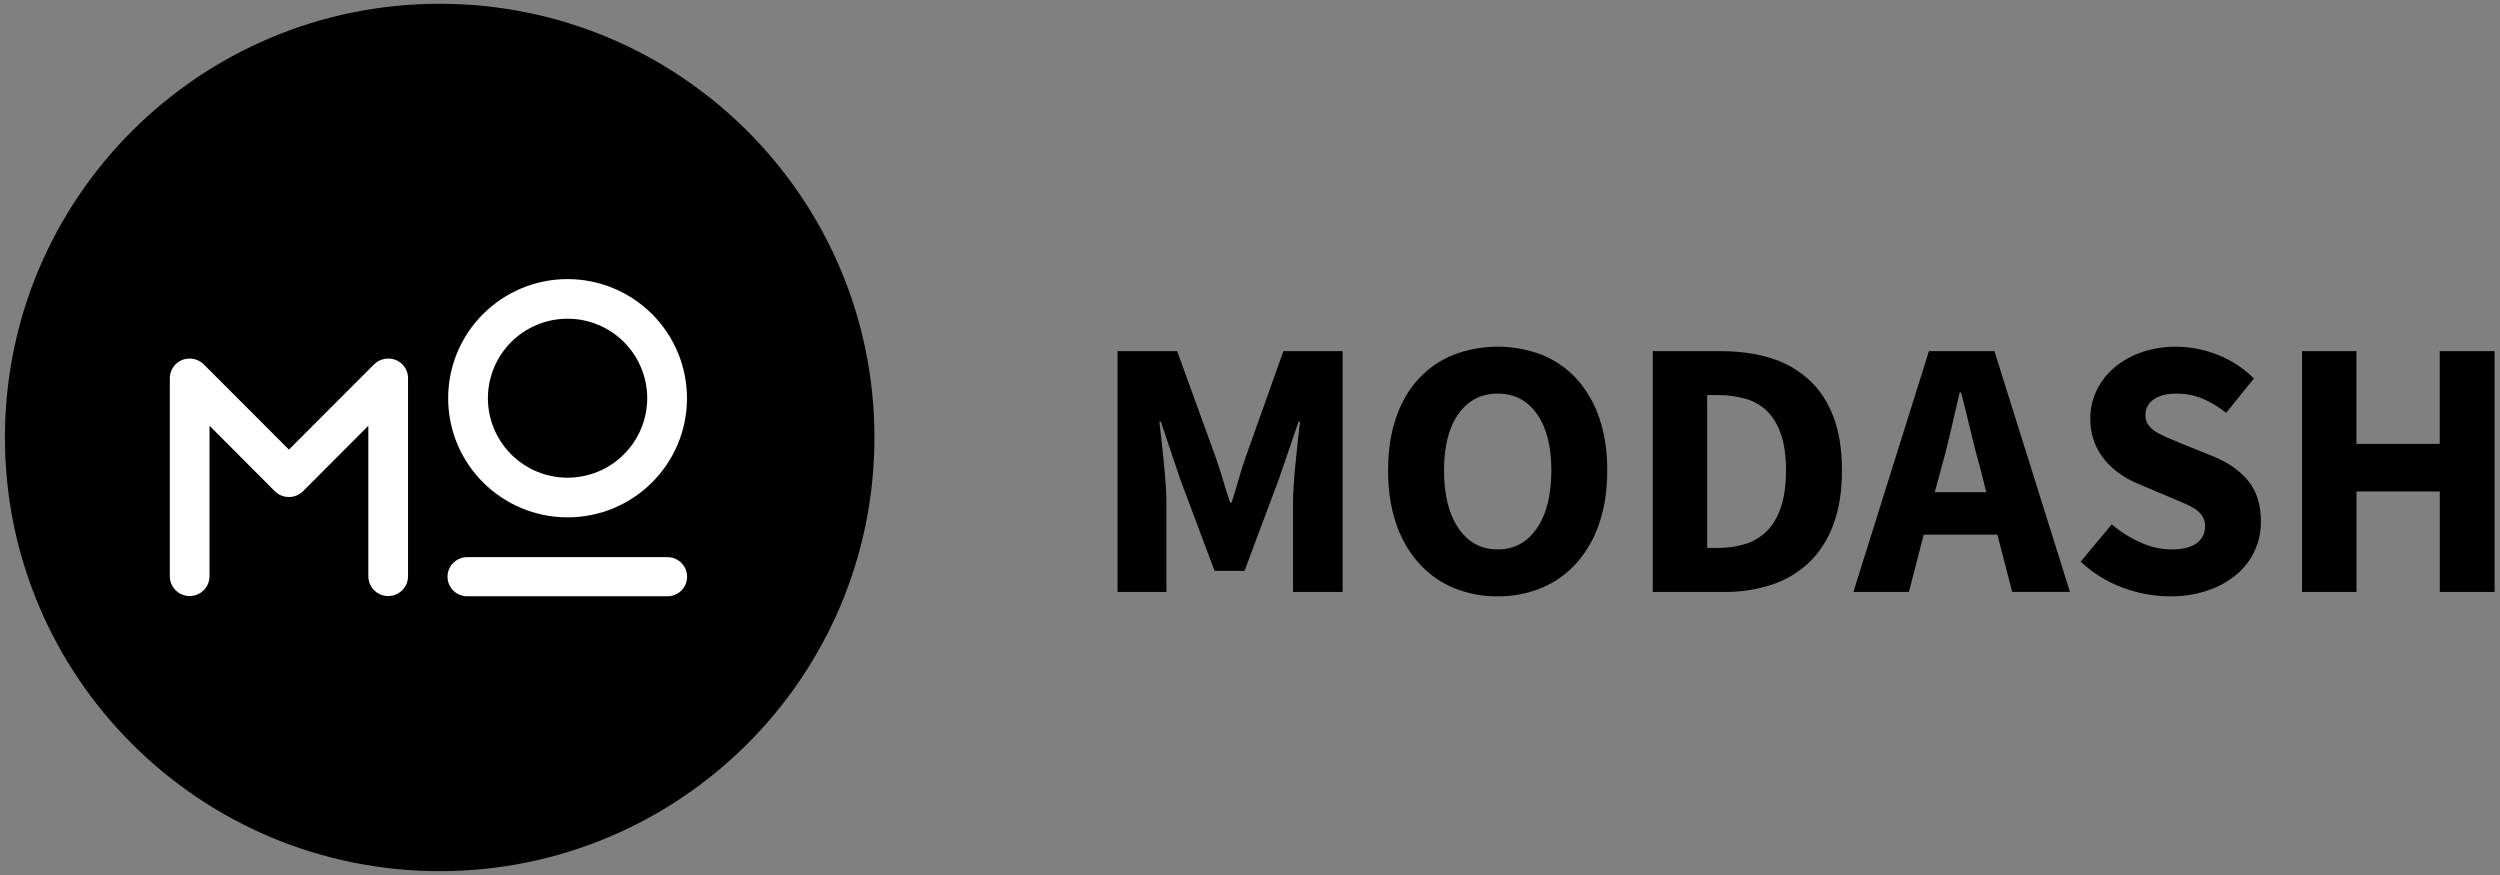 <svg width="160" height="56" viewBox="0 0 160 56" fill="none" xmlns="http://www.w3.org/2000/svg">
    <rect x="0" y="0" width="160" height="56" fill="#808080" stroke="none"/>
    <path d="M28.14 55.753C43.507 55.753 55.964 43.327 55.964 27.997C55.964 12.668 43.507 0.241 28.139 0.241C12.772 0.241 0.315 12.668 0.315 27.997C0.315 43.327 12.772 55.753 28.139 55.753H28.14Z" fill="black" />
    <path fill-rule="evenodd" clip-rule="evenodd" d="M28.682 25.494C28.678 21.285 32.094 17.869 36.313 17.862C38.34 17.86 40.286 18.662 41.723 20.092C42.434 20.799 42.997 21.64 43.383 22.565C43.767 23.491 43.966 24.483 43.967 25.486C43.967 29.696 40.548 33.108 36.329 33.11C32.109 33.112 28.687 29.703 28.682 25.494ZM31.225 25.477C31.224 26.827 31.76 28.122 32.714 29.078C33.668 30.033 34.963 30.571 36.313 30.572C37.665 30.575 38.963 30.041 39.921 29.087C40.879 28.133 41.42 26.838 41.423 25.486C41.422 24.136 40.884 22.842 39.929 21.888C38.974 20.933 37.679 20.398 36.329 20.398C34.979 20.395 33.682 20.929 32.725 21.881C31.768 22.834 31.229 24.128 31.225 25.478V25.477Z" fill="white" />
    <path d="M24.845 22.95C24.508 22.949 24.185 23.08 23.945 23.314L18.49 28.774L13.035 23.314C12.794 23.079 12.471 22.948 12.135 22.949C11.802 22.946 11.482 23.076 11.244 23.309C11.007 23.542 10.871 23.86 10.868 24.193V36.88C10.868 37.58 11.438 38.147 12.139 38.147C12.475 38.147 12.798 38.014 13.036 37.776C13.274 37.539 13.408 37.216 13.409 36.88V27.245L17.592 31.443C18.092 31.931 18.89 31.931 19.39 31.443L23.574 27.249V36.879C23.574 37.579 24.143 38.147 24.844 38.147C25.18 38.147 25.503 38.014 25.742 37.776C25.98 37.539 26.114 37.217 26.115 36.88V24.194C26.114 24.029 26.08 23.865 26.016 23.713C25.951 23.561 25.857 23.423 25.739 23.307C25.621 23.191 25.481 23.1 25.328 23.039C25.174 22.977 25.01 22.947 24.845 22.949V22.95ZM42.688 35.658H29.928C29.704 35.652 29.483 35.706 29.287 35.814C29.091 35.923 28.928 36.081 28.814 36.274C28.7 36.467 28.64 36.686 28.64 36.91C28.64 37.133 28.7 37.352 28.814 37.545C29.046 37.938 29.473 38.174 29.929 38.162H42.688C43.144 38.174 43.571 37.938 43.802 37.545C43.915 37.353 43.975 37.133 43.975 36.91C43.975 36.687 43.915 36.467 43.802 36.275C43.688 36.082 43.525 35.923 43.329 35.815C43.133 35.706 42.912 35.652 42.688 35.658Z" fill="white" />
    <path d="M71.523 37.882V22.474H75.338L77.825 29.326C77.982 29.784 78.132 30.253 78.275 30.733C78.417 31.213 78.567 31.691 78.725 32.166H78.82C78.978 31.693 79.124 31.216 79.258 30.733C79.392 30.25 79.538 29.781 79.697 29.326L82.137 22.474H85.927V37.882H82.752V32.234C82.752 31.855 82.768 31.438 82.8 30.982C82.832 30.525 82.872 30.065 82.919 29.599C82.966 29.135 83.013 28.677 83.061 28.229C83.108 27.78 83.155 27.366 83.202 26.989H83.108L81.852 30.651L79.649 36.535H77.731L75.527 30.651L74.295 26.988H74.2C74.248 27.366 74.295 27.779 74.342 28.228C74.389 28.678 74.437 29.135 74.484 29.599C74.531 30.064 74.569 30.527 74.604 30.982C74.638 31.437 74.651 31.856 74.651 32.234V37.882H71.523Z" fill="black" />
    <path fill-rule="evenodd" clip-rule="evenodd" d="M92.996 37.61C93.9 37.989 94.871 38.178 95.851 38.165C96.831 38.177 97.802 37.987 98.705 37.607C99.553 37.246 100.31 36.701 100.921 36.011C101.564 35.273 102.052 34.413 102.357 33.483C102.695 32.491 102.864 31.364 102.864 30.103C102.864 28.859 102.695 27.744 102.357 26.759C102.054 25.839 101.565 24.99 100.921 24.266C100.308 23.591 99.55 23.062 98.705 22.718C96.868 22.009 94.833 22.009 92.996 22.718C92.153 23.061 91.397 23.585 90.781 24.254C90.162 24.924 89.683 25.751 89.345 26.736C89.007 27.723 88.838 28.847 88.838 30.107C88.838 31.367 89.007 32.493 89.345 33.487C89.649 34.417 90.138 35.277 90.781 36.015C91.392 36.705 92.148 37.249 92.996 37.61ZM98.363 33.806C97.746 34.712 96.909 35.164 95.851 35.164C94.793 35.164 93.956 34.712 93.34 33.806C92.724 32.899 92.417 31.666 92.417 30.107C92.416 28.563 92.724 27.357 93.34 26.491C93.956 25.625 94.793 25.191 95.851 25.191C96.91 25.191 97.747 25.625 98.363 26.491C98.978 27.358 99.286 28.563 99.286 30.107C99.287 31.667 98.979 32.9 98.363 33.806ZM105.777 22.474V37.882L110.328 37.885C111.377 37.899 112.422 37.739 113.419 37.412C114.309 37.117 115.122 36.627 115.8 35.979C116.464 35.341 116.978 34.533 117.341 33.557C117.704 32.58 117.886 31.43 117.886 30.107C117.886 28.783 117.704 27.641 117.341 26.68C116.978 25.719 116.456 24.927 115.777 24.305C115.075 23.67 114.242 23.198 113.337 22.922C112.388 22.623 111.321 22.474 110.139 22.474H105.777ZM109.923 35.067H109.26L109.258 25.286H109.922C110.53 25.279 111.136 25.358 111.722 25.522C112.239 25.668 112.711 25.94 113.096 26.314C113.475 26.684 113.771 27.181 113.984 27.804C114.198 28.426 114.304 29.194 114.304 30.108C114.303 31.037 114.196 31.816 113.984 32.447C113.772 33.077 113.476 33.585 113.096 33.971C112.714 34.358 112.243 34.645 111.724 34.807C111.141 34.987 110.533 35.075 109.923 35.067ZM123.45 22.474L118.618 37.882H122.171L123.119 34.218H127.833L128.781 37.881H132.477L127.644 22.474H123.45ZM123.827 31.501L124.209 30.083C124.429 29.312 124.638 28.497 124.836 27.638L125.416 25.121H125.512C125.717 25.924 125.923 26.759 126.128 27.625C126.333 28.492 126.546 29.311 126.767 30.083L127.122 31.501H123.827Z" fill="black" />
    <path d="M138.873 38.165C137.841 38.161 136.818 37.973 135.852 37.61C134.852 37.242 133.938 36.676 133.164 35.944L135.153 33.557C135.706 34.03 136.325 34.42 136.99 34.715C137.61 35.003 138.284 35.156 138.968 35.165C139.693 35.165 140.234 35.03 140.59 34.762C140.938 34.511 141.138 34.103 141.123 33.675C141.128 33.46 141.075 33.248 140.969 33.061C140.855 32.876 140.701 32.719 140.519 32.601C140.295 32.452 140.057 32.325 139.808 32.221L138.897 31.831L136.882 30.981C136.478 30.819 136.093 30.613 135.734 30.367C135.365 30.117 135.03 29.819 134.739 29.481C134.439 29.131 134.203 28.731 134.04 28.301C133.859 27.813 133.771 27.296 133.78 26.776C133.776 26.159 133.914 25.548 134.182 24.992C134.453 24.428 134.84 23.928 135.318 23.525C135.833 23.093 136.424 22.761 137.06 22.545C137.772 22.302 138.521 22.181 139.274 22.19C140.188 22.193 141.092 22.37 141.939 22.71C142.806 23.05 143.592 23.564 144.249 24.222L142.475 26.42C142.012 26.052 141.502 25.746 140.959 25.51C140.425 25.292 139.853 25.184 139.277 25.191C138.677 25.191 138.198 25.313 137.84 25.557C137.67 25.668 137.532 25.822 137.439 26.002C137.345 26.182 137.3 26.383 137.307 26.586C137.301 26.8 137.363 27.011 137.485 27.188C137.62 27.368 137.789 27.521 137.982 27.638C138.22 27.784 138.47 27.91 138.728 28.015L139.653 28.405L141.643 29.209C142.59 29.587 143.337 30.107 143.882 30.769C144.427 31.43 144.7 32.304 144.699 33.392C144.703 34.026 144.569 34.654 144.306 35.231C144.043 35.809 143.657 36.322 143.176 36.735C142.635 37.194 142.012 37.547 141.34 37.775C140.546 38.046 139.712 38.178 138.873 38.165ZM147.33 37.882V22.474H150.812V28.408H156.143V22.474H159.653V37.882H156.147V31.454H150.816V37.882H147.33Z" fill="black" />
</svg>